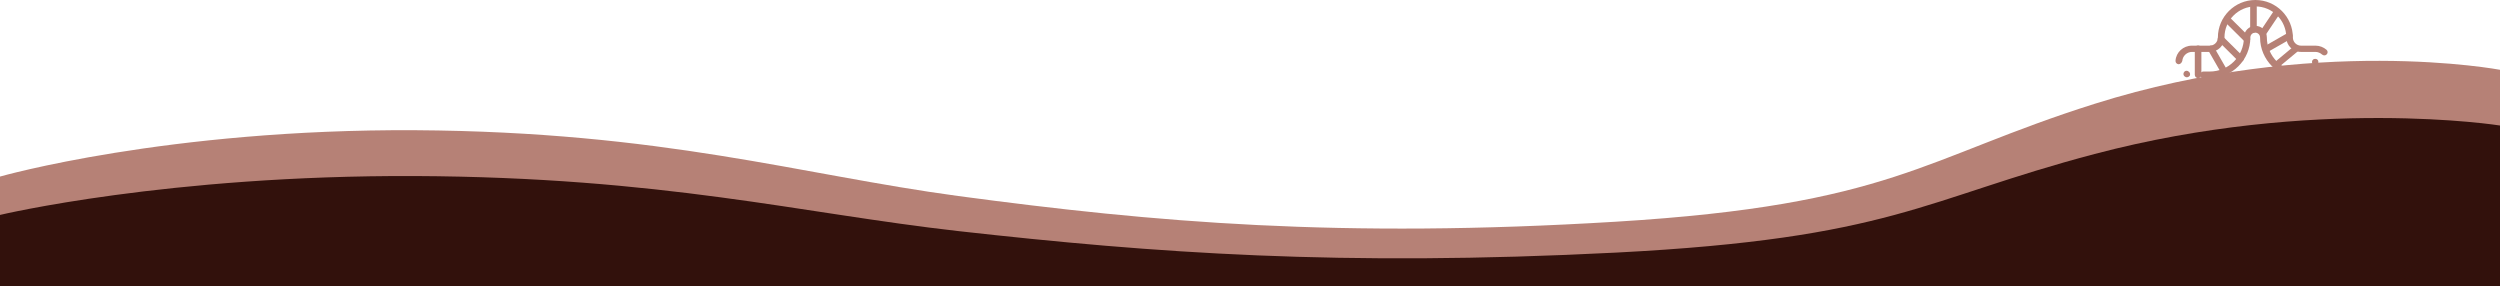 <?xml version="1.0" encoding="utf-8"?>
<!-- Generator: Adobe Illustrator 23.1.0, SVG Export Plug-In . SVG Version: 6.00 Build 0)  -->
<svg version="1.1" id="Calque_1" xmlns="http://www.w3.org/2000/svg" xmlns:xlink="http://www.w3.org/1999/xlink" x="0px" y="0px"
	 viewBox="0 0 1440 165" style="enable-background:new 0 0 1440 165;" xml:space="preserve">
<style type="text/css">
	.st0{fill:#B68176;}
	.st1{fill:#32110C;}
</style>
<path class="st0" d="M1440,40.2c0,0-106.9-20.3-233.5,19.6c-98.9,31.2-116.6,58.2-275.7,67.9c-159.1,9.7-265.5,0.4-378.9-14.8
	c-91.1-12.3-169.9-37-312.7-37.9C96.3,74.2,0,101.7,0,101.7V157h1440V40.2z"/>
<path class="st1" d="M1440,72.3c0,0-106.9-17-233.5,16.4c-98.9,26.1-116.6,48.6-275.7,56.8c-159.1,8.1-265.5,0.3-378.9-12.4
	c-91.1-10.3-169.9-31-312.7-31.7C96.3,100.8,0,123.8,0,123.8V170h1440V72.3z"/>
<path class="st0" d="M1332.7,45h-7.5c-12.9,0-23.4-10.5-23.4-23.4c0-1.6-1.3-2.8-2.8-2.8c-1.6,0-2.8,1.3-2.8,2.8
	c0,12.9-10.5,23.4-23.4,23.4h-3.7c-1,0-1.9-0.8-1.9-1.9c0-1,0.8-1.9,1.9-1.9h3.7c10.9,0,19.7-8.8,19.7-19.7c0-3.6,2.9-6.6,6.6-6.6
	s6.6,2.9,6.6,6.6c0,10.9,8.8,19.7,19.7,19.7h7.5c1,0,1.9,0.8,1.9,1.9C1334.6,44.2,1333.8,45,1332.7,45L1332.7,45z M1259.7,44.5
	c-0.2,0-0.5,0-0.7-0.1c-0.1,0-0.2-0.1-0.2-0.1c-1-0.4-1.4-1.5-1-2.4c0.4-1,1.5-1.4,2.4-1c0.1,0,0.1,0,0.1,0.1c1,0.4,1.4,1.5,1.1,2.4
	C1261.1,44,1260.4,44.5,1259.7,44.5L1259.7,44.5z M1340.4,40.7c-0.3,0-0.5-0.1-0.8-0.2c-0.9-0.4-1.3-1.6-0.9-2.5c0,0,0-0.1,0.1-0.1
	c0.4-0.9,1.5-1.4,2.5-1c1,0.4,1.4,1.5,1,2.5c0,0.1-0.1,0.1-0.1,0.2C1341.8,40.3,1341.1,40.7,1340.4,40.7z M1254.9,37
	c-0.1,0-0.1,0-0.1,0c-1-0.1-1.8-1-1.7-2c0.3-4.9,4.5-8.7,9.4-8.7h10.3c2.6,0,4.7-2.1,4.7-4.7c0-11.9,9.7-21.6,21.6-21.6
	s21.6,9.7,21.6,21.6c0,2.6,2.1,4.7,4.7,4.7h8.4c2.3,0,4.6,0.9,6.3,2.4c0.8,0.7,0.8,1.9,0.1,2.6c-0.7,0.8-1.9,0.8-2.7,0.1
	c-1-0.9-2.4-1.5-3.8-1.5h-8.4c-4.7,0-8.4-3.8-8.4-8.4c0-9.8-8-17.8-17.8-17.8c-9.8,0-17.8,8-17.8,17.8c0,4.7-3.8,8.4-8.4,8.4h-10.3
	c-2.9,0-5.4,2.3-5.6,5.2C1256.7,36.2,1255.8,37,1254.9,37L1254.9,37z"/>
<path class="st0" d="M1266.1,45c-1,0-1.9-0.8-1.9-1.9v-15c0-1,0.8-1.9,1.9-1.9c1,0,1.9,0.8,1.9,1.9v15
	C1268,44.2,1267.1,45,1266.1,45z"/>
<path class="st0" d="M1281.1,43.1c-0.7,0-1.3-0.3-1.6-0.9l-7.5-13.1c-0.5-0.9-0.2-2,0.7-2.6c0.9-0.5,2-0.2,2.6,0.7l7.5,13.1
	c0.5,0.9,0.2,2-0.7,2.6C1281.8,43,1281.4,43.1,1281.1,43.1z"/>
<path class="st0" d="M1298,18.8c-1,0-1.9-0.8-1.9-1.9V3.8c0-1,0.8-1.9,1.9-1.9c1,0,1.9,0.8,1.9,1.9v13.1
	C1299.9,17.9,1299,18.8,1298,18.8z"/>
<path class="st0" d="M1303.6,20.6c-0.4,0-0.7-0.1-1-0.3c-0.9-0.6-1.1-1.7-0.5-2.6l7.5-11.2c0.6-0.9,1.7-1.1,2.6-0.5
	c0.9,0.6,1.1,1.7,0.5,2.6l-7.5,11.2C1304.8,20.3,1304.2,20.6,1303.6,20.6z"/>
<path class="st0" d="M1305.5,30c-0.7,0-1.3-0.3-1.6-0.9c-0.5-0.9-0.2-2,0.7-2.6l13.1-7.5c0.9-0.5,2-0.2,2.6,0.7
	c0.5,0.9,0.2,2-0.7,2.6l-13.1,7.5C1306.1,29.9,1305.8,30,1305.5,30z"/>
<path class="st0" d="M1311.1,39.4c-0.5,0-1.1-0.2-1.4-0.7c-0.7-0.8-0.6-2,0.2-2.6l11.3-9.4c0.8-0.7,2-0.6,2.6,0.2
	c0.7,0.8,0.5,2-0.2,2.6l-11.3,9.4C1312,39.2,1311.5,39.4,1311.1,39.4z"/>
<path class="st0" d="M1290.5,35.6c-0.5,0-1-0.2-1.3-0.5l-11.3-11.2c-0.7-0.7-0.7-1.9,0-2.7c0.7-0.7,1.9-0.7,2.7,0l11.3,11.2
	c0.7,0.7,0.7,1.9,0,2.7C1291.4,35.4,1291,35.6,1290.5,35.6z"/>
<path class="st0" d="M1294.2,24.4c-0.5,0-1-0.2-1.3-0.5l-11.3-11.2c-0.7-0.7-0.7-1.9,0-2.7c0.7-0.7,1.9-0.7,2.7,0l11.3,11.2
	c0.7,0.7,0.7,1.9,0,2.7C1295.2,24.2,1294.7,24.4,1294.2,24.4z"/>
<path class="st0" d="M1333.6,37.5c-0.5,0-1-0.2-1.3-0.5c-0.3-0.3-0.6-0.8-0.6-1.3c0-0.5,0.2-1,0.6-1.3c0.3-0.4,0.8-0.5,1.3-0.5
	c0.5,0,1,0.2,1.3,0.5c0.3,0.3,0.5,0.8,0.5,1.3c0,0.5-0.2,1-0.5,1.3C1334.6,37.3,1334.1,37.5,1333.6,37.5z"/>
</svg>
